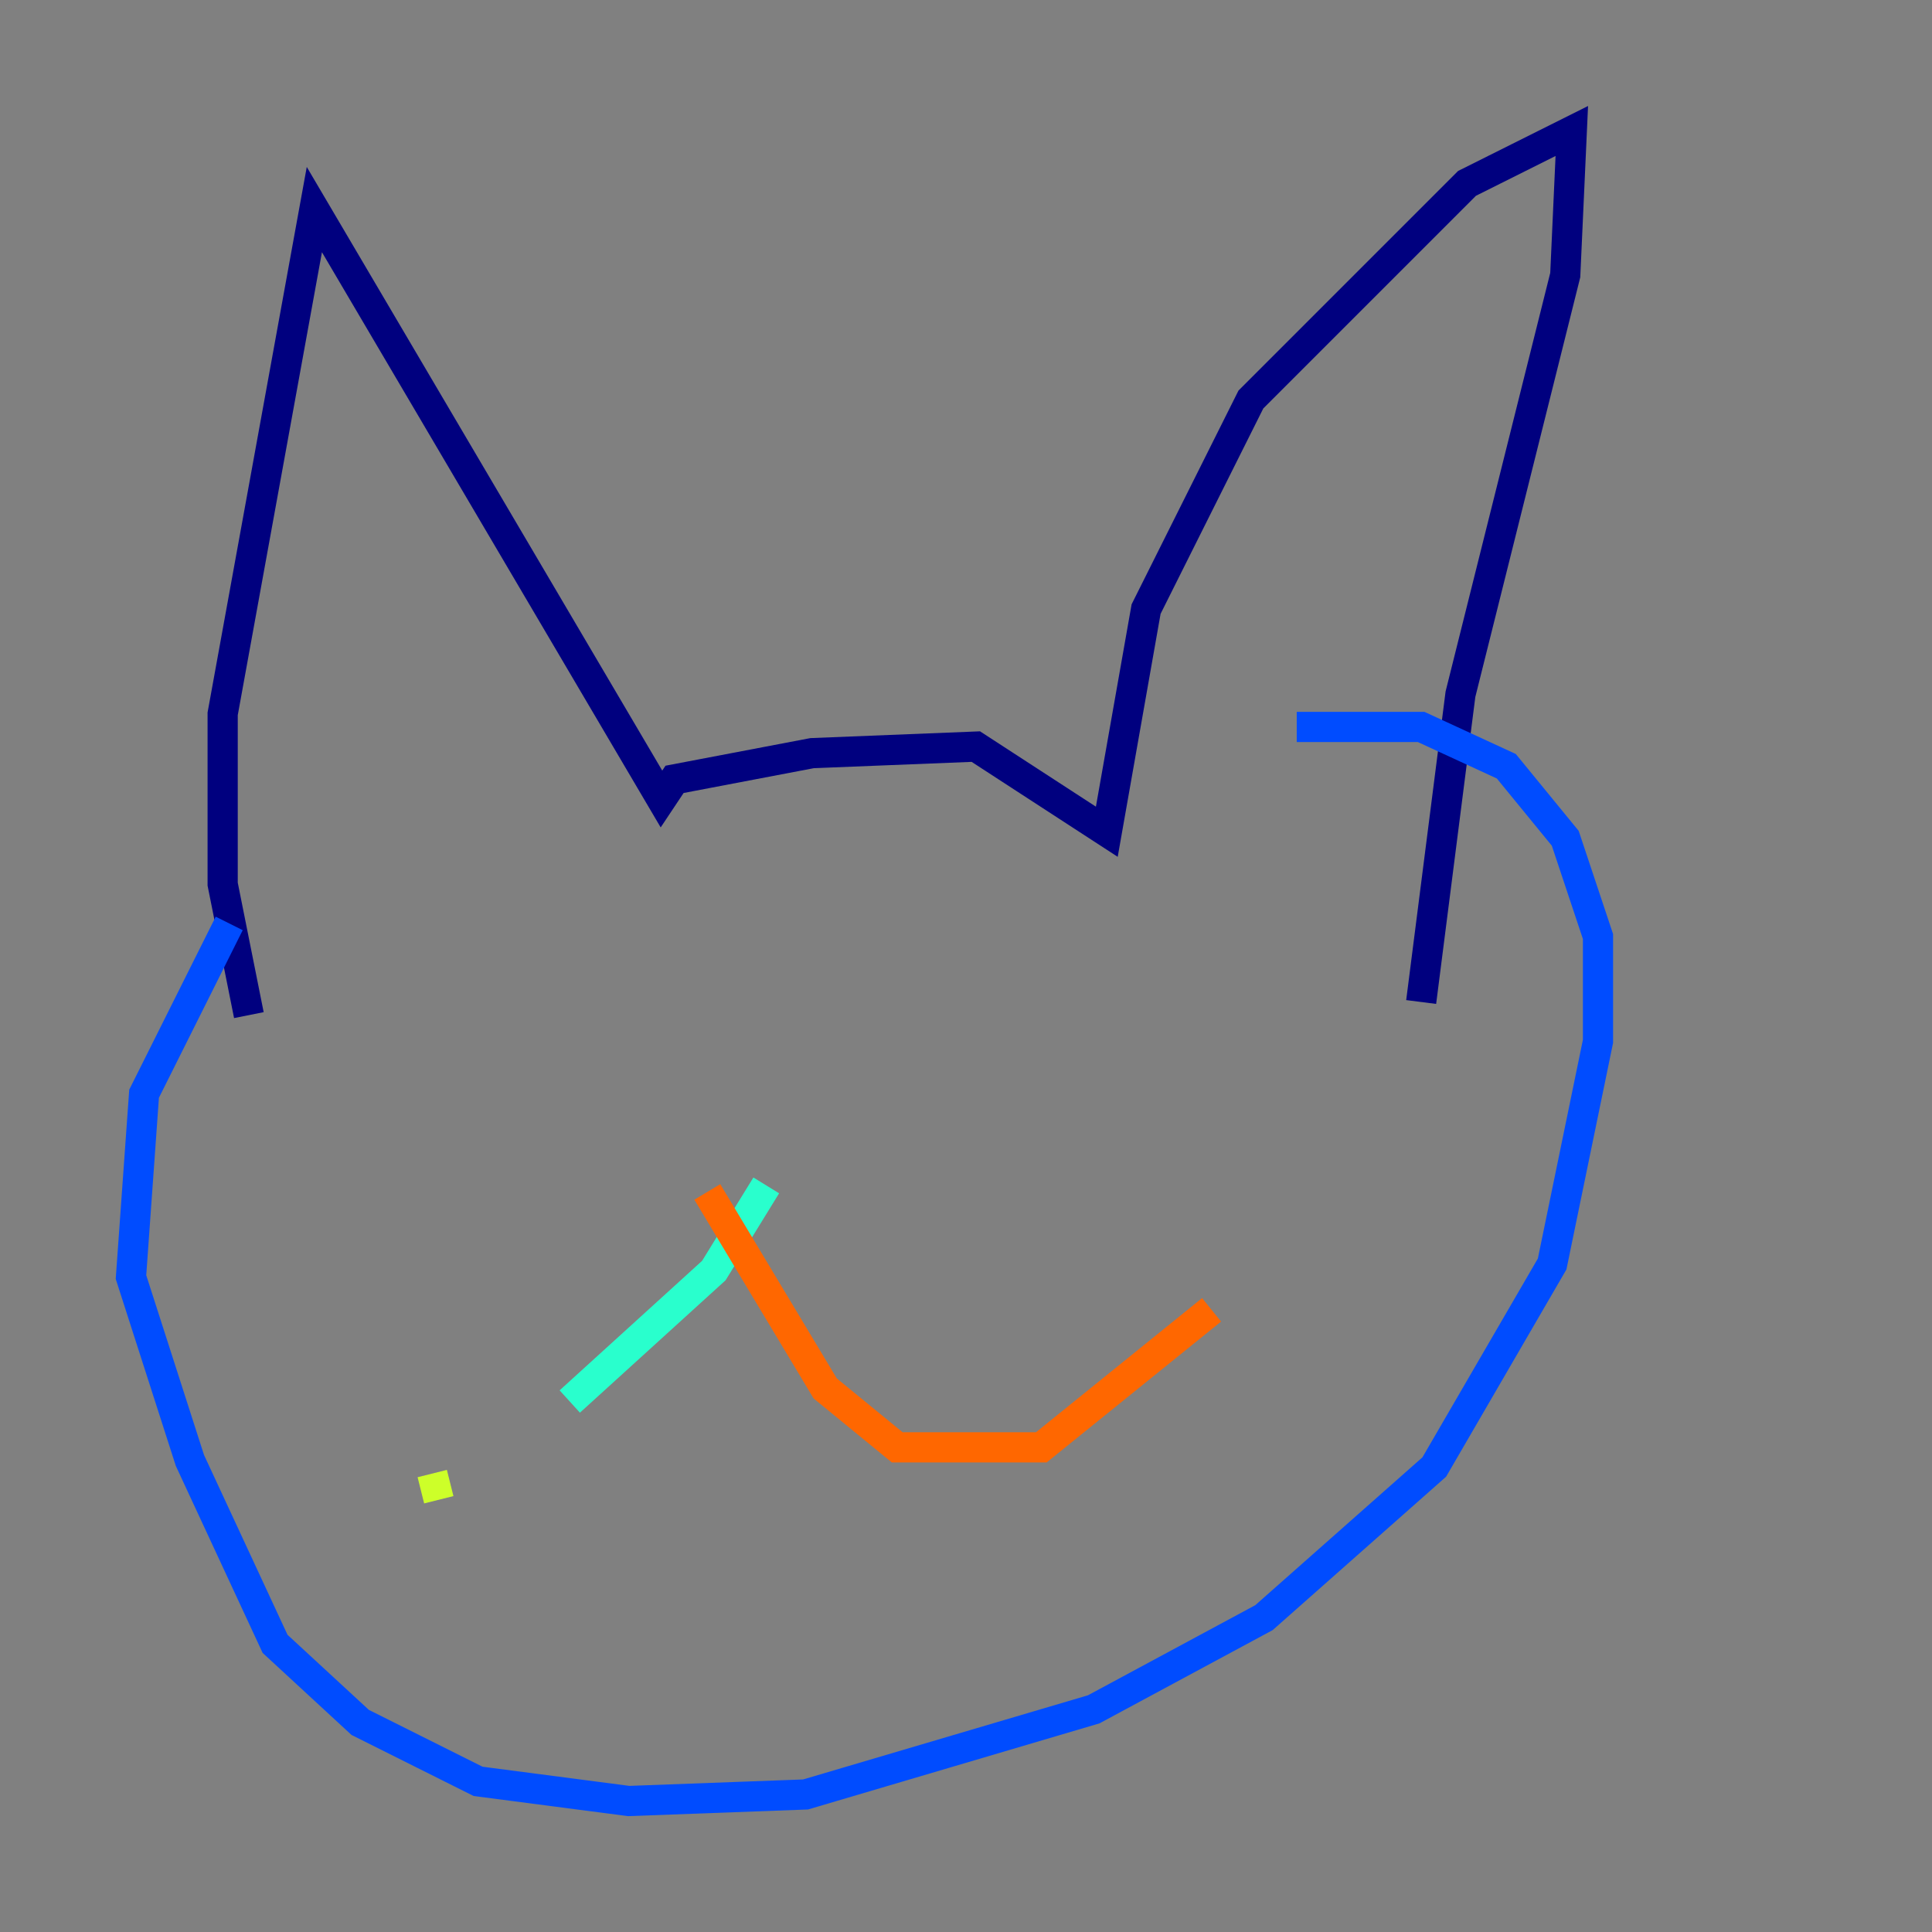 <?xml version="1.0" encoding="utf-8" ?>
<svg baseProfile="tiny" height="128" version="1.2" viewBox="0,0,128,128" width="128" xmlns="http://www.w3.org/2000/svg" xmlns:ev="http://www.w3.org/2001/xml-events" xmlns:xlink="http://www.w3.org/1999/xlink"><rect x="0" y="0" width="128" height="128" fill="#808080" stroke="none"/><defs /><polyline fill="none" points="16.488,67.254 14.752,58.576 14.752,47.295 20.827,13.885 43.824,52.936 44.691,51.634 53.803,49.898 64.651,49.464 73.329,55.105 75.932,40.352 82.875,26.468 97.193,12.149 104.136,8.678 103.702,18.224 96.759,45.993 94.156,66.386" stroke="#00007f" stroke-width="2" /><polyline fill="none" points="15.186,61.18 9.546,72.461 8.678,84.61 12.583,96.759 18.224,108.909 23.864,114.115 31.675,118.02 41.654,119.322 53.37,118.888 72.461,113.248 83.742,107.173 95.024,97.193 102.834,83.742 105.871,68.99 105.871,62.047 103.702,55.539 99.797,50.766 94.156,48.163 85.912,48.163" stroke="#004cff" stroke-width="2" /><polyline fill="none" points="50.766,78.536 47.295,84.176 37.749,92.854" stroke="#29ffcd" stroke-width="2" /><polyline fill="none" points="29.071,99.363 28.637,97.627" stroke="#cdff29" stroke-width="2" /><polyline fill="none" points="46.861,78.969 54.671,91.986 59.444,95.891 68.99,95.891 80.271,86.78" stroke="#ff6700" stroke-width="2" /><polyline fill="none" points="29.505,74.63 29.505,74.63" stroke="#7f0000" stroke-width="2" /></svg>